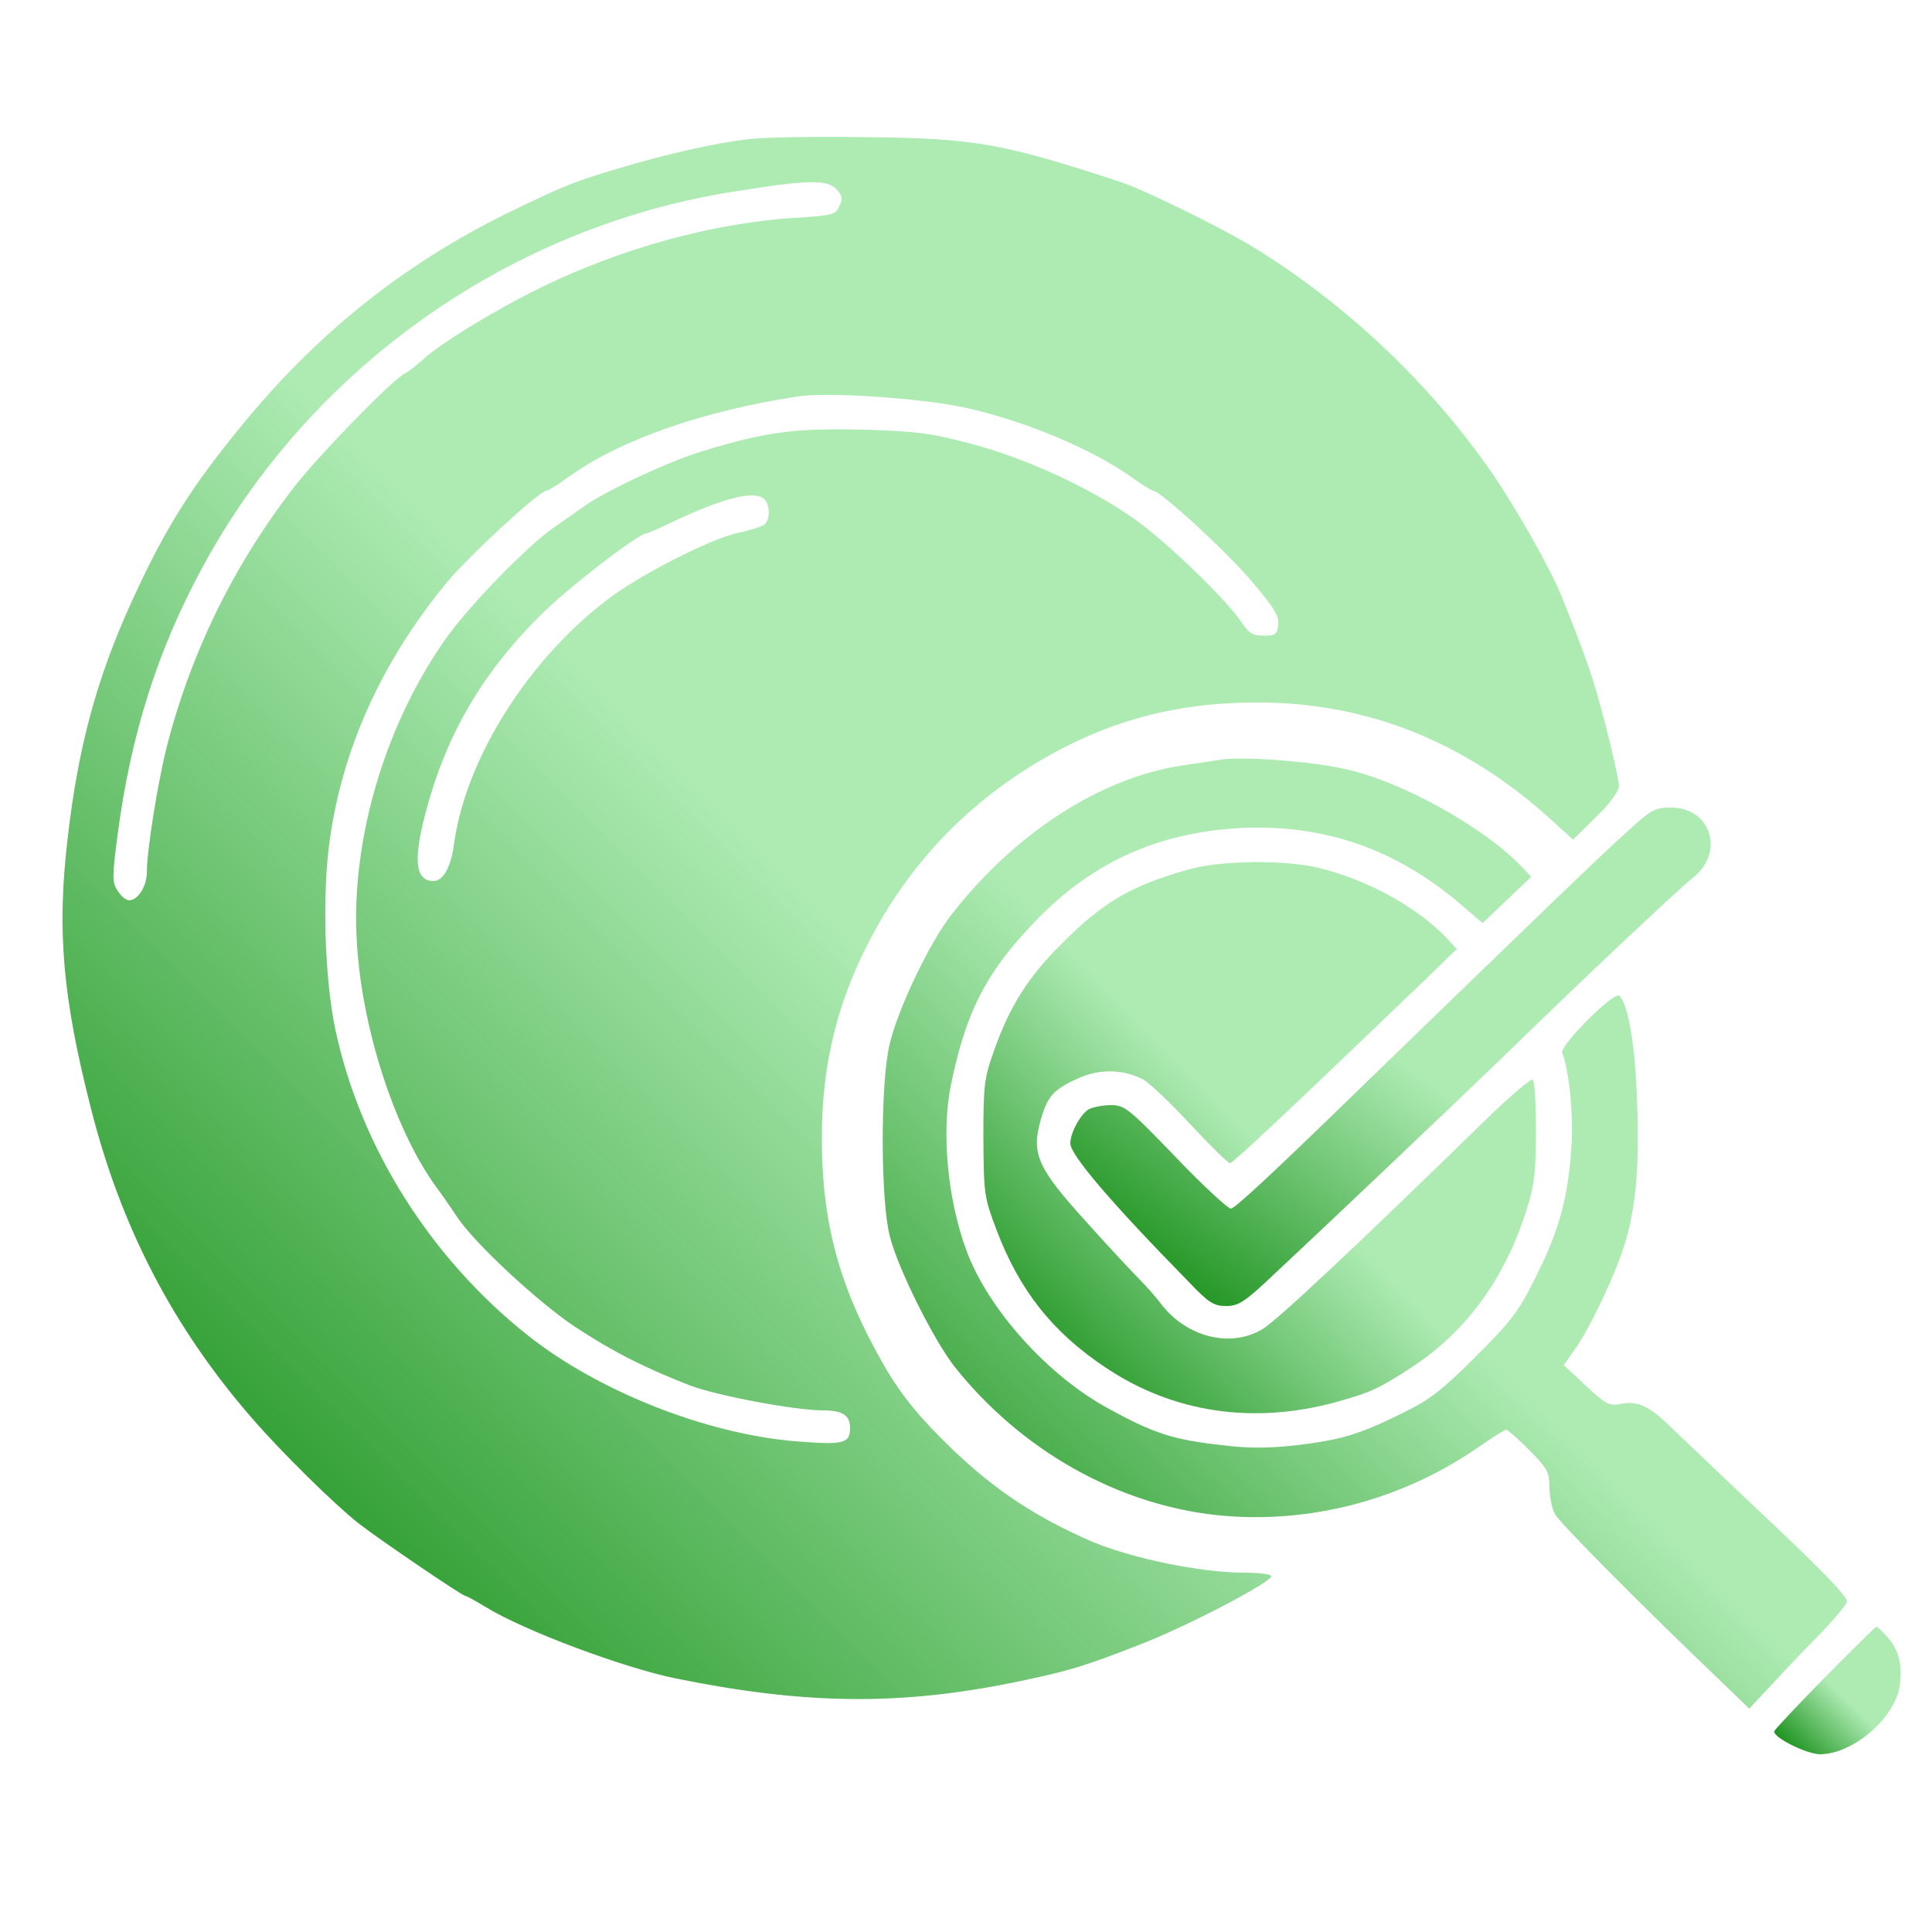 <?xml version="1.0" standalone="no"?>
<!DOCTYPE svg PUBLIC "-//W3C//DTD SVG 20010904//EN"
 "http://www.w3.org/TR/2001/REC-SVG-20010904/DTD/svg10.dtd">
<svg version="1.0" xmlns="http://www.w3.org/2000/svg"
 width="500pt" height="500pt" viewBox="0 0 500 500"
 preserveAspectRatio="xMidYMid meet">

<g transform="translate(0,500) scale(0.1,-0.1)"
fill="url('#MyGradient')" stroke="none">
<defs>
    <linearGradient id="MyGradient" y2="1">
        <stop offset="0%" stop-color="green"></stop>
        <stop offset="50%" stop-color="#adebb3"></stop>
    </linearGradient>
</defs>
<path d="M1938 4640 c-86 -10 -212 -38 -338 -76 -114 -34 -138 -44 -261 -103
-277 -132 -506 -311 -705 -552 -139 -168 -208 -278 -295 -470 -89 -196 -137
-373 -164 -609 -28 -238 -13 -411 60 -697 78 -309 213 -568 416 -802 77 -89
215 -225 279 -275 53 -41 266 -186 274 -186 3 0 27 -13 53 -29 101 -62 359
-158 493 -185 335 -68 579 -70 874 -10 141 29 181 41 334 101 117 46 332 158
332 174 0 5 -33 9 -72 9 -110 0 -289 37 -391 80 -144 62 -251 133 -361 238
-85 82 -130 137 -174 211 -119 206 -166 374 -165 601 0 190 43 358 132 522
107 199 262 355 460 465 169 94 340 136 541 135 282 -1 536 -104 756 -305 l55
-50 60 59 c34 33 59 67 59 79 0 11 -15 81 -34 155 -31 120 -47 169 -116 340
-28 69 -117 226 -178 315 -161 233 -382 442 -626 590 -82 49 -275 144 -336
164 -304 100 -376 113 -655 116 -126 2 -265 0 -307 -5z m227 -130 c15 -16 16
-25 7 -44 -10 -22 -18 -24 -119 -30 -211 -14 -446 -79 -653 -180 -122 -60
-261 -145 -307 -188 -16 -14 -36 -30 -46 -35 -34 -18 -218 -207 -283 -290
-157 -201 -270 -431 -333 -678 -23 -92 -51 -267 -51 -322 0 -37 -23 -73 -46
-73 -8 0 -21 11 -29 24 -15 22 -15 35 -1 143 34 260 103 479 219 693 279 517
793 882 1375 974 192 31 243 32 267 6z m328 -564 c152 -32 334 -108 437 -182
26 -19 51 -34 54 -34 19 0 190 -157 255 -234 58 -68 72 -91 69 -113 -3 -25 -7
-28 -38 -28 -28 0 -38 6 -57 35 -41 60 -195 209 -276 266 -116 82 -282 158
-422 195 -105 28 -141 33 -282 37 -176 4 -248 -5 -413 -55 -88 -26 -263 -108
-315 -148 -17 -12 -48 -34 -70 -49 -65 -44 -213 -195 -277 -283 -158 -220
-249 -520 -235 -782 11 -223 95 -486 201 -636 20 -27 47 -66 60 -86 46 -68
206 -217 303 -282 97 -64 181 -107 300 -153 69 -26 270 -64 342 -64 52 0 71
-13 71 -46 0 -40 -18 -44 -141 -34 -231 19 -510 129 -693 274 -252 200 -433
487 -498 791 -28 133 -35 352 -14 495 34 238 136 460 301 661 57 69 240 238
259 239 4 0 29 15 55 34 132 96 346 172 596 210 76 12 313 -4 428 -28z m-515
-238 c16 -16 15 -53 0 -66 -7 -5 -38 -15 -68 -21 -66 -14 -235 -99 -322 -161
-212 -153 -383 -419 -413 -645 -8 -59 -28 -95 -53 -95 -47 0 -53 53 -21 175
52 200 145 361 298 513 71 71 254 212 275 212 3 0 33 13 68 30 131 62 212 82
236 58z"/>
<path d="M3160 3034 c-14 -2 -59 -9 -100 -15 -213 -32 -435 -176 -599 -388
-56 -72 -139 -246 -159 -335 -24 -102 -23 -406 1 -496 22 -86 115 -271 169
-339 171 -214 418 -354 676 -382 237 -25 480 38 680 177 35 24 66 44 70 44 4
0 31 -24 60 -53 46 -47 52 -57 52 -95 0 -24 6 -55 14 -70 12 -23 217 -230 442
-445 l61 -59 59 63 c32 35 89 95 127 133 37 39 67 75 67 81 0 15 -67 84 -245
251 -82 78 -176 167 -208 198 -60 59 -89 72 -137 62 -25 -5 -37 2 -86 48 l-57
53 33 47 c37 54 100 187 123 261 30 95 40 199 34 367 -5 152 -22 255 -46 281
-13 13 -155 -129 -148 -148 18 -45 29 -158 24 -239 -8 -132 -31 -218 -90 -336
-46 -93 -63 -116 -157 -210 -88 -88 -119 -112 -190 -147 -114 -56 -158 -69
-273 -83 -72 -8 -122 -9 -195 0 -125 14 -176 30 -292 94 -158 85 -313 258
-369 410 -49 132 -65 307 -40 428 38 186 88 285 207 412 150 161 323 241 542
253 215 11 403 -54 571 -198 l56 -48 63 60 63 60 -23 24 c-97 103 -314 224
-460 255 -87 20 -269 33 -320 24z"/>
<path d="M4217 2853 c-79 -71 -197 -185 -712 -684 -220 -214 -307 -294 -319
-297 -7 -1 -71 58 -143 133 -121 126 -133 135 -167 135 -21 0 -46 -5 -57 -10
-22 -12 -49 -61 -49 -89 0 -30 106 -154 306 -358 52 -55 66 -63 97 -63 32 0
48 10 124 82 151 141 452 427 588 558 230 224 460 440 497 469 82 65 46 181
-57 181 -41 0 -51 -5 -108 -57z"/>
<path d="M3080 2751 c-153 -43 -224 -84 -335 -196 -83 -82 -132 -160 -171
-270 -27 -75 -29 -90 -29 -230 1 -146 2 -153 34 -238 59 -156 145 -265 282
-356 174 -117 382 -148 595 -90 91 25 115 36 204 95 137 91 236 228 291 404
20 62 24 97 24 202 0 69 -3 130 -8 134 -4 4 -58 -42 -120 -102 -339 -331 -543
-522 -580 -544 -82 -49 -195 -21 -261 64 -15 20 -40 48 -55 63 -16 16 -78 82
-138 149 -129 142 -145 178 -119 268 18 61 33 77 100 107 54 23 113 22 165 -5
15 -8 70 -60 121 -115 52 -56 98 -101 103 -101 8 0 134 118 510 479 l77 75
-22 24 c-77 83 -211 157 -340 187 -87 20 -247 18 -328 -4z"/>
<path d="M4723 659 c-70 -71 -129 -134 -131 -139 -6 -15 83 -60 119 -60 85 1
192 93 205 175 8 56 -1 93 -31 128 -13 15 -26 27 -29 27 -2 0 -62 -59 -133
-131z"/>
</g>
</svg>
